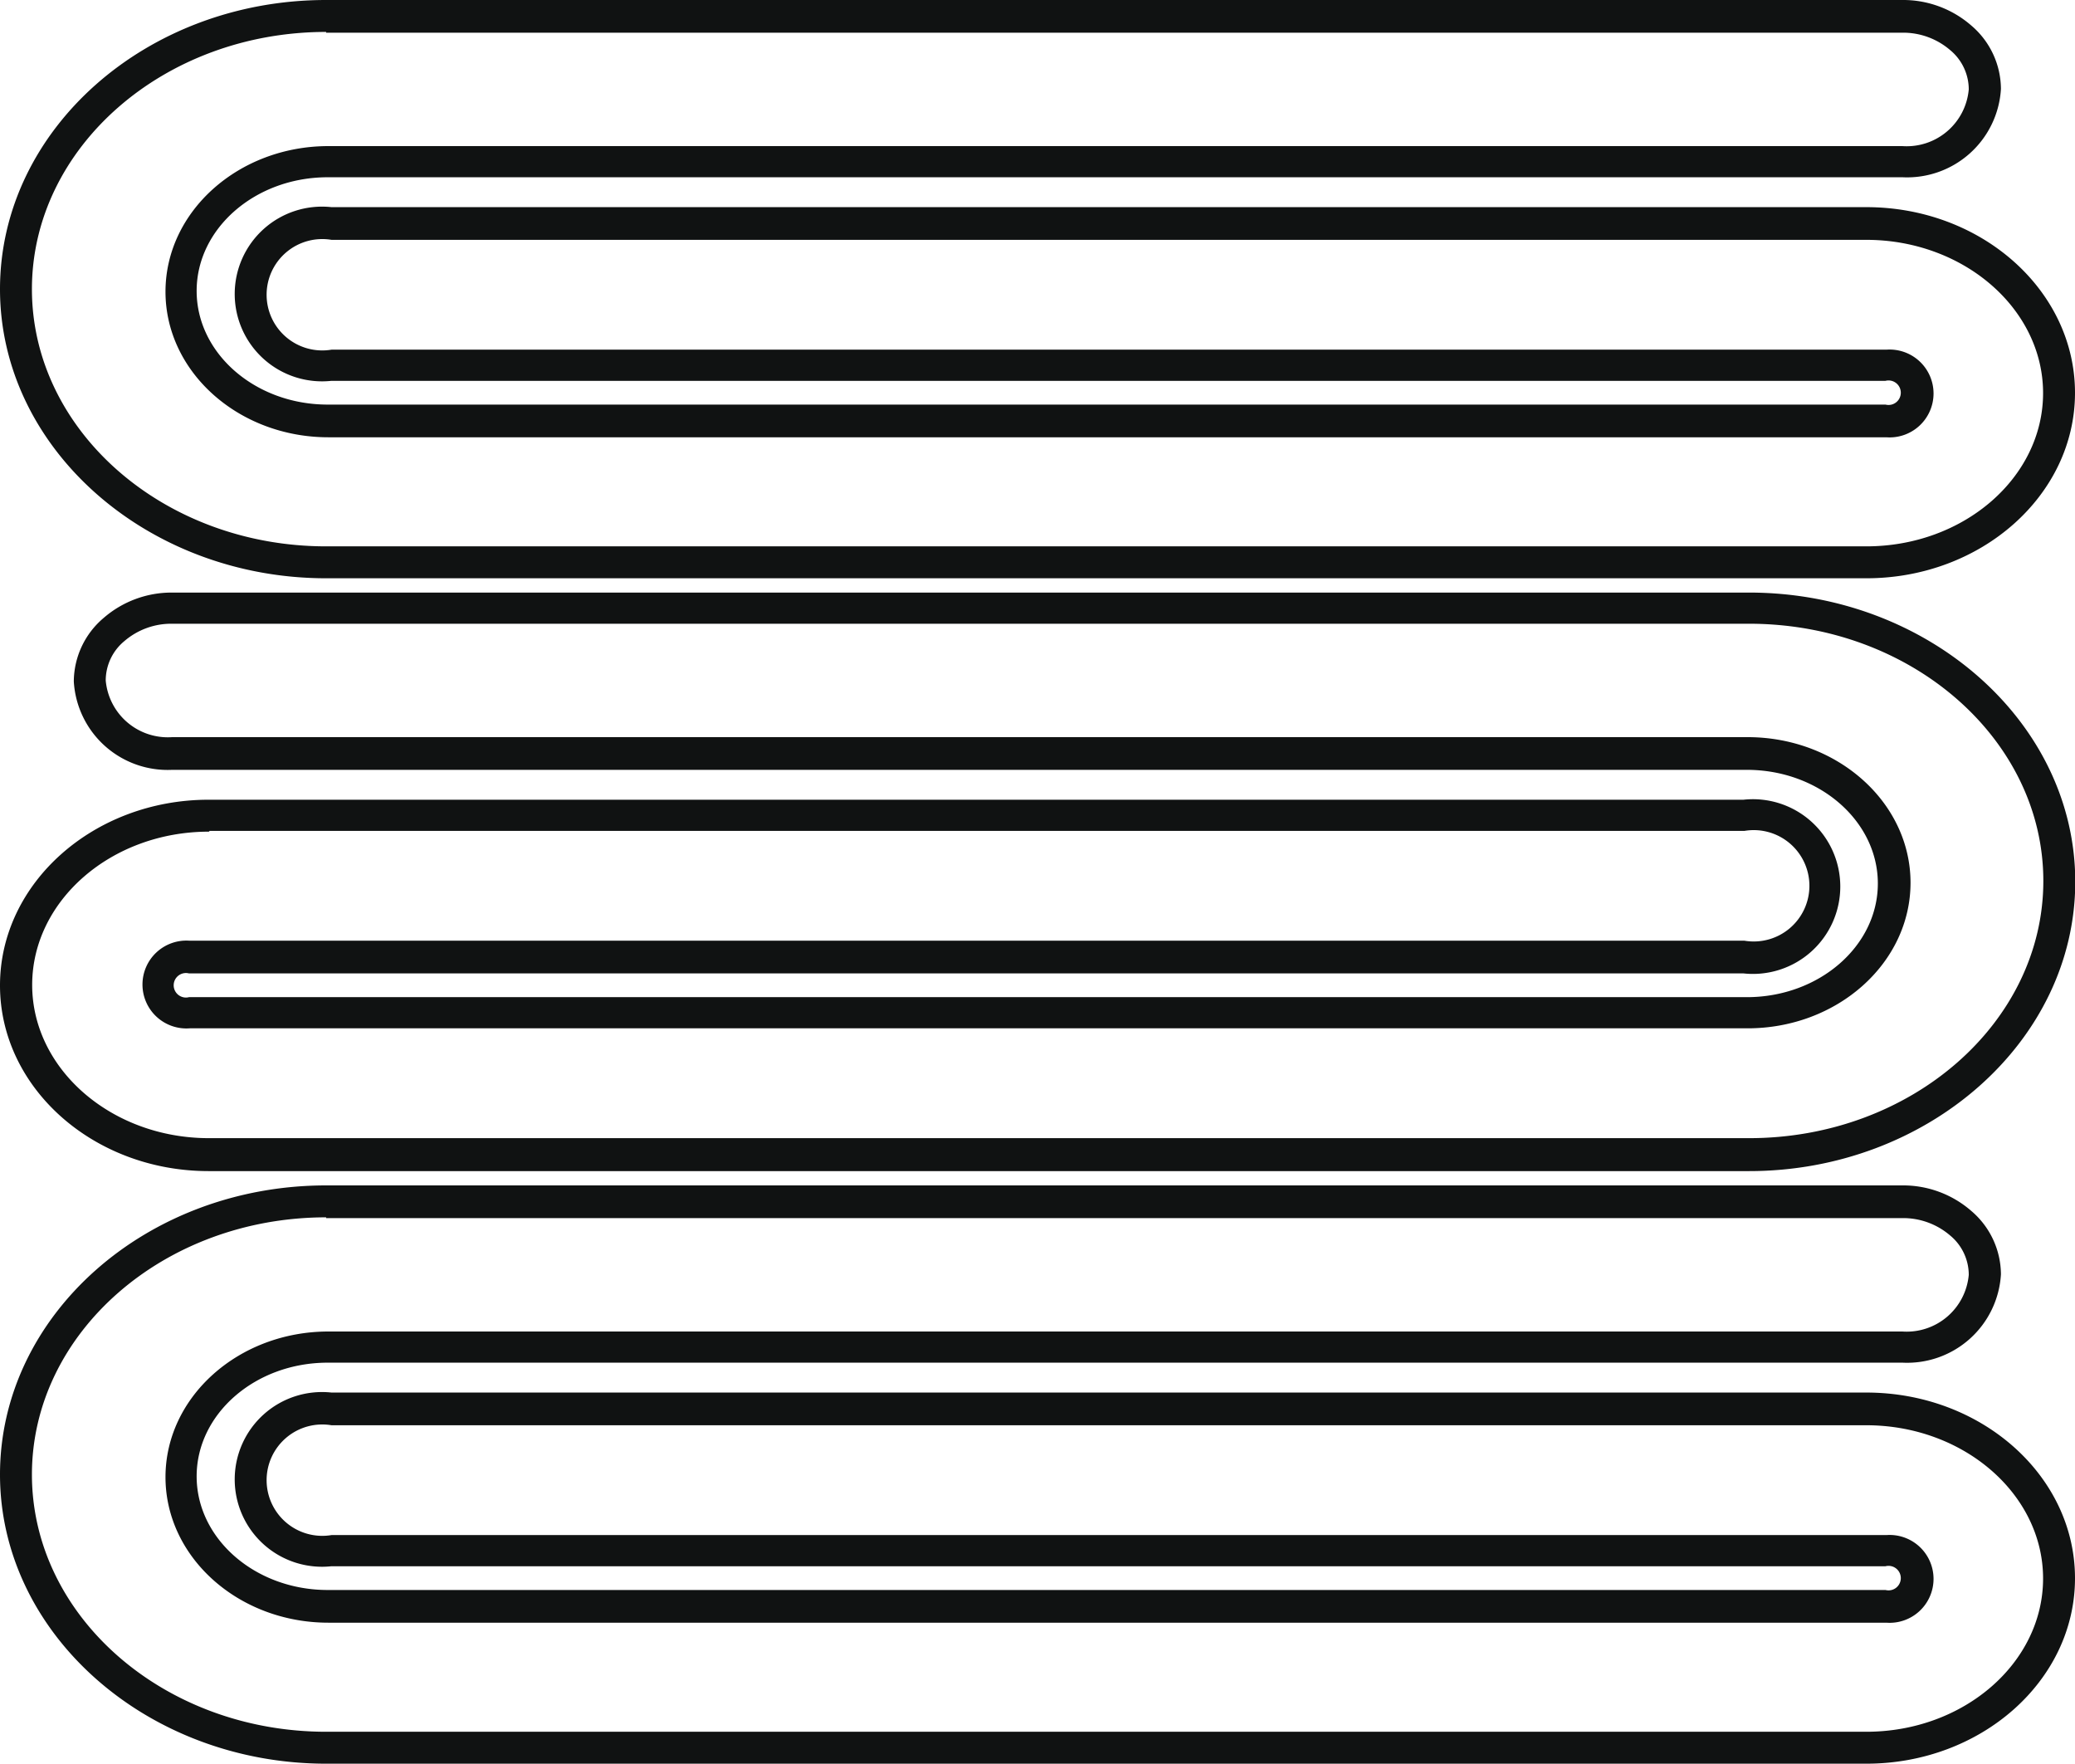 <svg xmlns="http://www.w3.org/2000/svg" viewBox="0 0 81.25 69.05"><title>type15</title><path d="M341.59,461.93H281.28c-7,0-12.77-5.08-12.77-11.32s5.73-11.32,12.77-11.32H343a4.06,4.06,0,0,1,2.7,1,3.28,3.28,0,0,1,1.16,2.48,3.68,3.68,0,0,1-3.85,3.46H281.34c-2.83,0-5.13,2-5.13,4.45s2.3,4.45,5.13,4.45h61a0.48,0.48,0,1,0,0-.93H281.49a3.42,3.42,0,1,1,0-6.8h60.1c4.51,0,8.17,3.26,8.17,7.27S346.09,461.93,341.59,461.93Zm-60.31-21.39c-6.35,0-11.52,4.52-11.52,10.07s5.17,10.07,11.52,10.07h60.31c3.82,0,6.92-2.7,6.92-6s-3.11-6-6.92-6h-60.1a2.18,2.18,0,1,0,0,4.3h60.88a1.72,1.72,0,1,1,0,3.43h-61c-3.52,0-6.38-2.56-6.38-5.7s2.86-5.7,6.38-5.7H343a2.44,2.44,0,0,0,2.6-2.22,2,2,0,0,0-.73-1.54,2.82,2.82,0,0,0-1.87-.68H281.28Z" transform="translate(-268.51 -392.88)" fill="#101212"/><path d="M337,438.73H276.68c-4.51,0-8.17-3.26-8.17-7.27s3.67-7.27,8.17-7.27h60.1a3.42,3.42,0,1,1,0,6.8H275.91a0.48,0.48,0,1,0,0,.93h61c2.83,0,5.13-2,5.13-4.45s-2.3-4.45-5.13-4.45H275.25a3.68,3.68,0,0,1-3.85-3.46,3.28,3.28,0,0,1,1.16-2.48,4.06,4.06,0,0,1,2.7-1H337c7,0,12.77,5.08,12.77,11.32S344,438.73,337,438.73Zm-60.31-13.29c-3.82,0-6.92,2.7-6.92,6s3.11,6,6.92,6H337c6.35,0,11.52-4.52,11.52-10.07s-5.17-10.07-11.52-10.07H275.25a2.81,2.81,0,0,0-1.87.68,2,2,0,0,0-.73,1.54,2.44,2.44,0,0,0,2.6,2.22h61.69c3.52,0,6.38,2.56,6.38,5.7s-2.86,5.7-6.38,5.7h-61a1.72,1.72,0,1,1,0-3.43h60.88a2.18,2.18,0,1,0,0-4.3h-60.1Z" transform="translate(-268.51 -392.88)" fill="#101212"/><path d="M341.59,415.52H281.28c-7,0-12.77-5.08-12.77-11.32s5.73-11.32,12.77-11.32H343a4.06,4.06,0,0,1,2.7,1,3.28,3.28,0,0,1,1.16,2.48,3.68,3.68,0,0,1-3.85,3.46H281.34c-2.83,0-5.13,2-5.13,4.45s2.3,4.45,5.13,4.45h61a0.48,0.48,0,1,0,0-.93H281.49a3.42,3.42,0,1,1,0-6.8h60.1c4.51,0,8.17,3.26,8.17,7.27S346.09,415.52,341.59,415.52Zm-60.31-21.39c-6.35,0-11.52,4.52-11.52,10.07s5.17,10.07,11.52,10.07h60.31c3.82,0,6.92-2.7,6.92-6s-3.11-6-6.92-6h-60.1a2.18,2.18,0,1,0,0,4.3h60.88a1.72,1.72,0,1,1,0,3.43h-61c-3.52,0-6.38-2.56-6.38-5.7s2.86-5.7,6.38-5.7H343a2.44,2.44,0,0,0,2.6-2.22,2,2,0,0,0-.73-1.54,2.82,2.82,0,0,0-1.87-.68H281.28Z" transform="translate(-268.51 -392.88)" fill="#101212"/></svg>